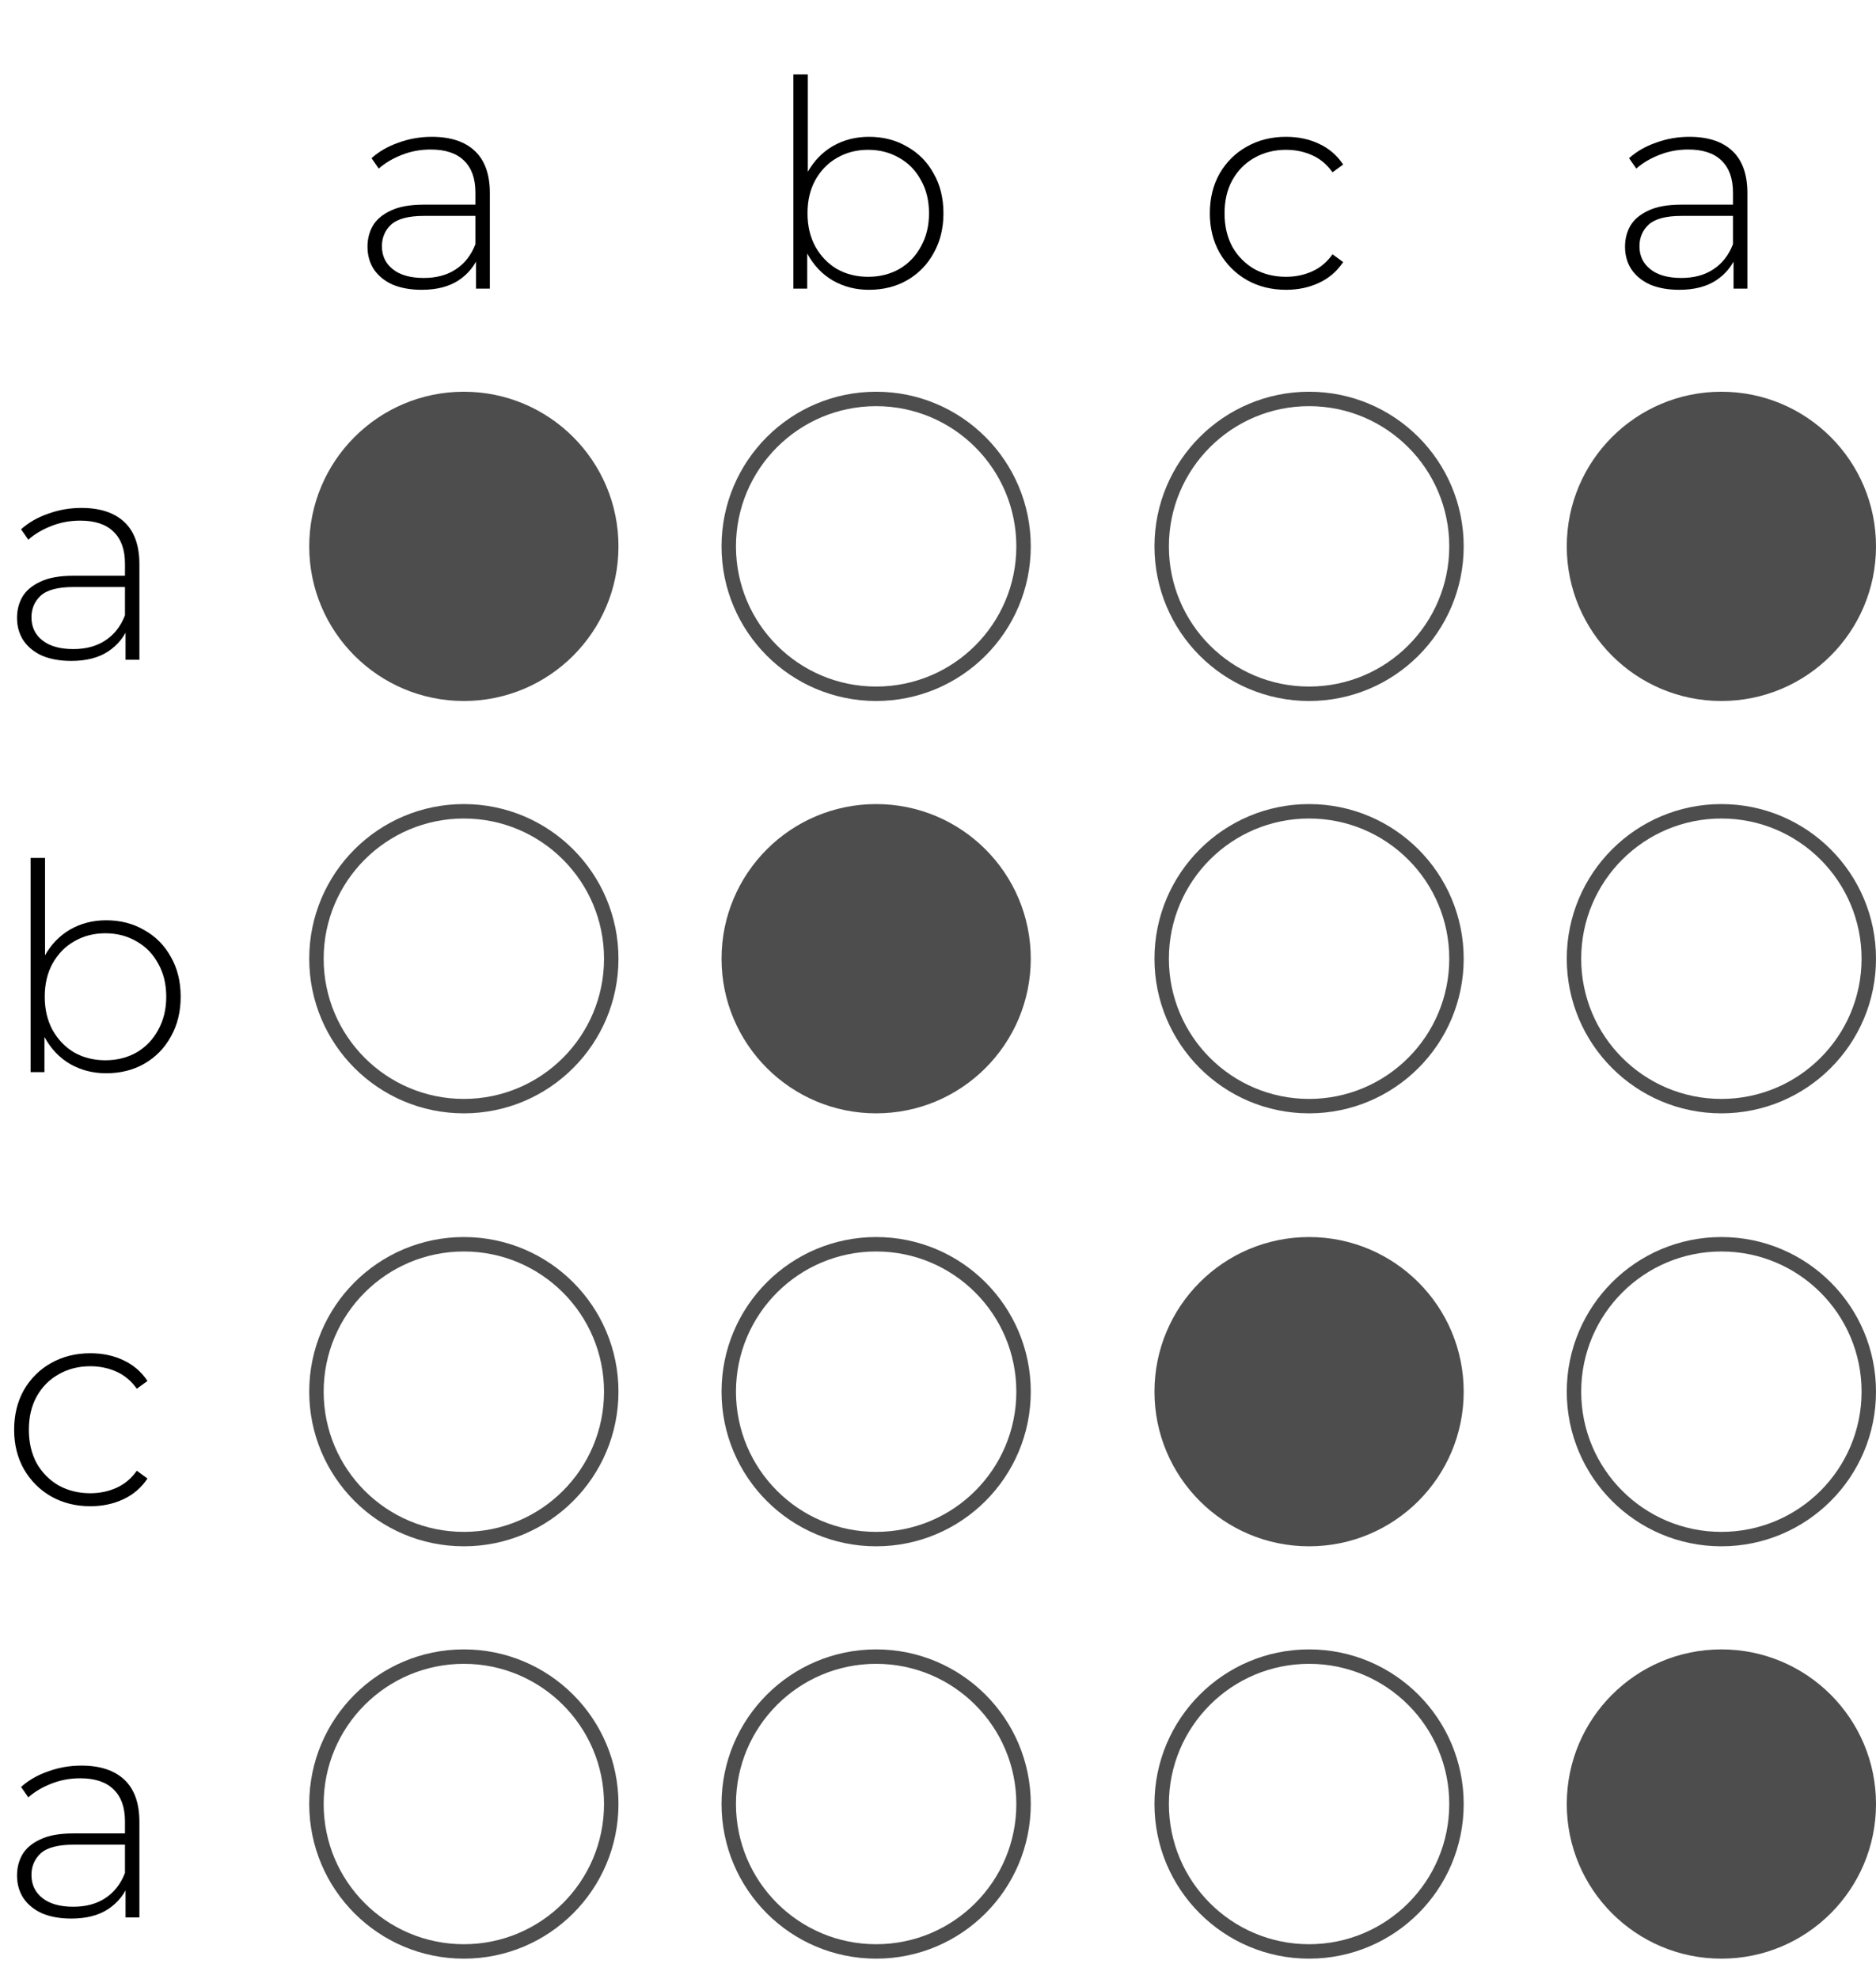 <svg width="91" height="96" viewBox="0 0 91 96" fill="none" xmlns="http://www.w3.org/2000/svg">
<circle cx="22.5" cy="26.5" r="7.5" fill="#4D4D4D"/>
<circle cx="22.5" cy="67.5" r="7.15" stroke="#4D4D4D" stroke-width="0.7"/>
<circle cx="22.5" cy="46.5" r="7.15" stroke="#4D4D4D" stroke-width="0.7"/>
<circle cx="22.5" cy="87.5" r="7.15" stroke="#4D4D4D" stroke-width="0.7"/>
<circle cx="42.5" cy="26.5" r="7.15" stroke="#4D4D4D" stroke-width="0.7"/>
<circle cx="42.5" cy="67.5" r="7.15" stroke="#4D4D4D" stroke-width="0.7"/>
<circle cx="42.5" cy="46.5" r="7.5" fill="#4D4D4D"/>
<circle cx="42.5" cy="87.5" r="7.15" stroke="#4D4D4D" stroke-width="0.7"/>
<circle cx="63.5" cy="26.5" r="7.15" stroke="#4D4D4D" stroke-width="0.7"/>
<circle cx="63.5" cy="67.5" r="7.5" fill="#4D4D4D"/>
<circle cx="63.5" cy="46.5" r="7.15" stroke="#4D4D4D" stroke-width="0.7"/>
<circle cx="63.5" cy="87.5" r="7.15" stroke="#4D4D4D" stroke-width="0.7"/>
<circle cx="83.5" cy="26.5" r="7.5" fill="#4D4D4D"/>
<circle cx="83.5" cy="67.5" r="7.15" stroke="#4D4D4D" stroke-width="0.7"/>
<circle cx="83.5" cy="46.5" r="7.15" stroke="#4D4D4D" stroke-width="0.7"/>
<circle cx="83.5" cy="87.5" r="7.5" fill="#4D4D4D"/>
<path d="M23.09 14V12.334L23.062 12.082V9.338C23.062 8.657 22.875 8.139 22.502 7.784C22.138 7.429 21.601 7.252 20.892 7.252C20.388 7.252 19.917 7.341 19.478 7.518C19.049 7.686 18.68 7.905 18.372 8.176L18.022 7.672C18.386 7.345 18.825 7.093 19.338 6.916C19.851 6.729 20.388 6.636 20.948 6.636C21.853 6.636 22.549 6.865 23.034 7.322C23.519 7.779 23.762 8.461 23.762 9.366V14H23.09ZM20.458 14.056C19.917 14.056 19.445 13.972 19.044 13.804C18.652 13.627 18.349 13.379 18.134 13.062C17.929 12.745 17.826 12.381 17.826 11.97C17.826 11.597 17.91 11.261 18.078 10.962C18.255 10.654 18.545 10.407 18.946 10.22C19.347 10.024 19.884 9.926 20.556 9.926H23.244V10.472H20.57C19.814 10.472 19.282 10.612 18.974 10.892C18.675 11.172 18.526 11.522 18.526 11.942C18.526 12.409 18.703 12.782 19.058 13.062C19.413 13.342 19.912 13.482 20.556 13.482C21.172 13.482 21.69 13.342 22.11 13.062C22.539 12.782 22.857 12.376 23.062 11.844L23.258 12.32C23.062 12.852 22.726 13.277 22.25 13.594C21.783 13.902 21.186 14.056 20.458 14.056Z" fill="black"/>
<path d="M6.09 32V30.334L6.062 30.082V27.338C6.062 26.657 5.875 26.139 5.502 25.784C5.138 25.429 4.601 25.252 3.892 25.252C3.388 25.252 2.917 25.341 2.478 25.518C2.049 25.686 1.68 25.905 1.372 26.176L1.022 25.672C1.386 25.345 1.825 25.093 2.338 24.916C2.851 24.729 3.388 24.636 3.948 24.636C4.853 24.636 5.549 24.865 6.034 25.322C6.519 25.779 6.762 26.461 6.762 27.366V32H6.09ZM3.458 32.056C2.917 32.056 2.445 31.972 2.044 31.804C1.652 31.627 1.349 31.379 1.134 31.062C0.929 30.745 0.826 30.381 0.826 29.97C0.826 29.597 0.91 29.261 1.078 28.962C1.255 28.654 1.545 28.407 1.946 28.22C2.347 28.024 2.884 27.926 3.556 27.926H6.244V28.472H3.57C2.814 28.472 2.282 28.612 1.974 28.892C1.675 29.172 1.526 29.522 1.526 29.942C1.526 30.409 1.703 30.782 2.058 31.062C2.413 31.342 2.912 31.482 3.556 31.482C4.172 31.482 4.69 31.342 5.11 31.062C5.539 30.782 5.857 30.376 6.062 29.844L6.258 30.32C6.062 30.852 5.726 31.277 5.25 31.594C4.783 31.902 4.186 32.056 3.458 32.056Z" fill="black"/>
<path d="M5.152 52.056C4.508 52.056 3.925 51.907 3.402 51.608C2.889 51.309 2.478 50.88 2.17 50.32C1.871 49.76 1.722 49.102 1.722 48.346C1.722 47.571 1.871 46.909 2.17 46.358C2.478 45.807 2.889 45.383 3.402 45.084C3.925 44.785 4.508 44.636 5.152 44.636C5.843 44.636 6.459 44.795 7 45.112C7.551 45.42 7.98 45.854 8.288 46.414C8.605 46.965 8.764 47.609 8.764 48.346C8.764 49.074 8.605 49.718 8.288 50.278C7.98 50.838 7.551 51.277 7 51.594C6.459 51.902 5.843 52.056 5.152 52.056ZM1.484 52V41.612H2.184V47.058L2.044 48.332L2.156 49.606V52H1.484ZM5.11 51.426C5.67 51.426 6.174 51.3 6.622 51.048C7.07 50.787 7.42 50.423 7.672 49.956C7.933 49.489 8.064 48.953 8.064 48.346C8.064 47.73 7.933 47.193 7.672 46.736C7.42 46.269 7.07 45.91 6.622 45.658C6.174 45.397 5.67 45.266 5.11 45.266C4.55 45.266 4.046 45.397 3.598 45.658C3.159 45.91 2.809 46.269 2.548 46.736C2.296 47.193 2.17 47.73 2.17 48.346C2.17 48.953 2.296 49.489 2.548 49.956C2.809 50.423 3.159 50.787 3.598 51.048C4.046 51.3 4.55 51.426 5.11 51.426Z" fill="black"/>
<path d="M4.382 73.056C3.673 73.056 3.038 72.897 2.478 72.58C1.927 72.263 1.489 71.824 1.162 71.264C0.845 70.704 0.686 70.065 0.686 69.346C0.686 68.618 0.845 67.974 1.162 67.414C1.489 66.854 1.927 66.42 2.478 66.112C3.038 65.795 3.673 65.636 4.382 65.636C4.97 65.636 5.502 65.748 5.978 65.972C6.463 66.196 6.855 66.532 7.154 66.98L6.636 67.358C6.375 66.985 6.048 66.709 5.656 66.532C5.264 66.355 4.839 66.266 4.382 66.266C3.813 66.266 3.299 66.397 2.842 66.658C2.394 66.91 2.039 67.269 1.778 67.736C1.526 68.193 1.4 68.73 1.4 69.346C1.4 69.962 1.526 70.503 1.778 70.97C2.039 71.427 2.394 71.787 2.842 72.048C3.299 72.3 3.813 72.426 4.382 72.426C4.839 72.426 5.264 72.337 5.656 72.16C6.048 71.983 6.375 71.707 6.636 71.334L7.154 71.712C6.855 72.16 6.463 72.496 5.978 72.72C5.502 72.944 4.97 73.056 4.382 73.056Z" fill="black"/>
<path d="M6.09 93V91.334L6.062 91.082V88.338C6.062 87.657 5.875 87.139 5.502 86.784C5.138 86.429 4.601 86.252 3.892 86.252C3.388 86.252 2.917 86.341 2.478 86.518C2.049 86.686 1.68 86.905 1.372 87.176L1.022 86.672C1.386 86.345 1.825 86.093 2.338 85.916C2.851 85.729 3.388 85.636 3.948 85.636C4.853 85.636 5.549 85.865 6.034 86.322C6.519 86.779 6.762 87.461 6.762 88.366V93H6.09ZM3.458 93.056C2.917 93.056 2.445 92.972 2.044 92.804C1.652 92.627 1.349 92.379 1.134 92.062C0.929 91.745 0.826 91.381 0.826 90.97C0.826 90.597 0.91 90.261 1.078 89.962C1.255 89.654 1.545 89.407 1.946 89.22C2.347 89.024 2.884 88.926 3.556 88.926H6.244V89.472H3.57C2.814 89.472 2.282 89.612 1.974 89.892C1.675 90.172 1.526 90.522 1.526 90.942C1.526 91.409 1.703 91.782 2.058 92.062C2.413 92.342 2.912 92.482 3.556 92.482C4.172 92.482 4.69 92.342 5.11 92.062C5.539 91.782 5.857 91.376 6.062 90.844L6.258 91.32C6.062 91.852 5.726 92.277 5.25 92.594C4.783 92.902 4.186 93.056 3.458 93.056Z" fill="black"/>
<path d="M42.152 14.056C41.508 14.056 40.925 13.907 40.402 13.608C39.889 13.309 39.478 12.88 39.17 12.32C38.871 11.76 38.722 11.102 38.722 10.346C38.722 9.571 38.871 8.909 39.17 8.358C39.478 7.807 39.889 7.383 40.402 7.084C40.925 6.785 41.508 6.636 42.152 6.636C42.843 6.636 43.459 6.795 44 7.112C44.551 7.42 44.98 7.854 45.288 8.414C45.605 8.965 45.764 9.609 45.764 10.346C45.764 11.074 45.605 11.718 45.288 12.278C44.98 12.838 44.551 13.277 44 13.594C43.459 13.902 42.843 14.056 42.152 14.056ZM38.484 14V3.612H39.184V9.058L39.044 10.332L39.156 11.606V14H38.484ZM42.11 13.426C42.67 13.426 43.174 13.3 43.622 13.048C44.07 12.787 44.42 12.423 44.672 11.956C44.933 11.489 45.064 10.953 45.064 10.346C45.064 9.73 44.933 9.193 44.672 8.736C44.42 8.269 44.07 7.91 43.622 7.658C43.174 7.397 42.67 7.266 42.11 7.266C41.55 7.266 41.046 7.397 40.598 7.658C40.159 7.91 39.809 8.269 39.548 8.736C39.296 9.193 39.17 9.73 39.17 10.346C39.17 10.953 39.296 11.489 39.548 11.956C39.809 12.423 40.159 12.787 40.598 13.048C41.046 13.3 41.55 13.426 42.11 13.426Z" fill="black"/>
<path d="M62.382 14.056C61.673 14.056 61.038 13.897 60.478 13.58C59.927 13.263 59.489 12.824 59.162 12.264C58.845 11.704 58.686 11.065 58.686 10.346C58.686 9.618 58.845 8.974 59.162 8.414C59.489 7.854 59.927 7.42 60.478 7.112C61.038 6.795 61.673 6.636 62.382 6.636C62.97 6.636 63.502 6.748 63.978 6.972C64.463 7.196 64.855 7.532 65.154 7.98L64.636 8.358C64.375 7.985 64.048 7.709 63.656 7.532C63.264 7.355 62.839 7.266 62.382 7.266C61.813 7.266 61.299 7.397 60.842 7.658C60.394 7.91 60.039 8.269 59.778 8.736C59.526 9.193 59.4 9.73 59.4 10.346C59.4 10.962 59.526 11.503 59.778 11.97C60.039 12.427 60.394 12.787 60.842 13.048C61.299 13.3 61.813 13.426 62.382 13.426C62.839 13.426 63.264 13.337 63.656 13.16C64.048 12.983 64.375 12.707 64.636 12.334L65.154 12.712C64.855 13.16 64.463 13.496 63.978 13.72C63.502 13.944 62.97 14.056 62.382 14.056Z" fill="black"/>
<path d="M84.09 14V12.334L84.062 12.082V9.338C84.062 8.657 83.875 8.139 83.502 7.784C83.138 7.429 82.601 7.252 81.892 7.252C81.388 7.252 80.917 7.341 80.478 7.518C80.049 7.686 79.68 7.905 79.372 8.176L79.022 7.672C79.386 7.345 79.825 7.093 80.338 6.916C80.851 6.729 81.388 6.636 81.948 6.636C82.853 6.636 83.549 6.865 84.034 7.322C84.519 7.779 84.762 8.461 84.762 9.366V14H84.09ZM81.458 14.056C80.917 14.056 80.445 13.972 80.044 13.804C79.652 13.627 79.349 13.379 79.134 13.062C78.929 12.745 78.826 12.381 78.826 11.97C78.826 11.597 78.91 11.261 79.078 10.962C79.255 10.654 79.545 10.407 79.946 10.22C80.347 10.024 80.884 9.926 81.556 9.926H84.244V10.472H81.57C80.814 10.472 80.282 10.612 79.974 10.892C79.675 11.172 79.526 11.522 79.526 11.942C79.526 12.409 79.703 12.782 80.058 13.062C80.413 13.342 80.912 13.482 81.556 13.482C82.172 13.482 82.69 13.342 83.11 13.062C83.539 12.782 83.857 12.376 84.062 11.844L84.258 12.32C84.062 12.852 83.726 13.277 83.25 13.594C82.783 13.902 82.186 14.056 81.458 14.056Z" fill="black"/>
</svg>
